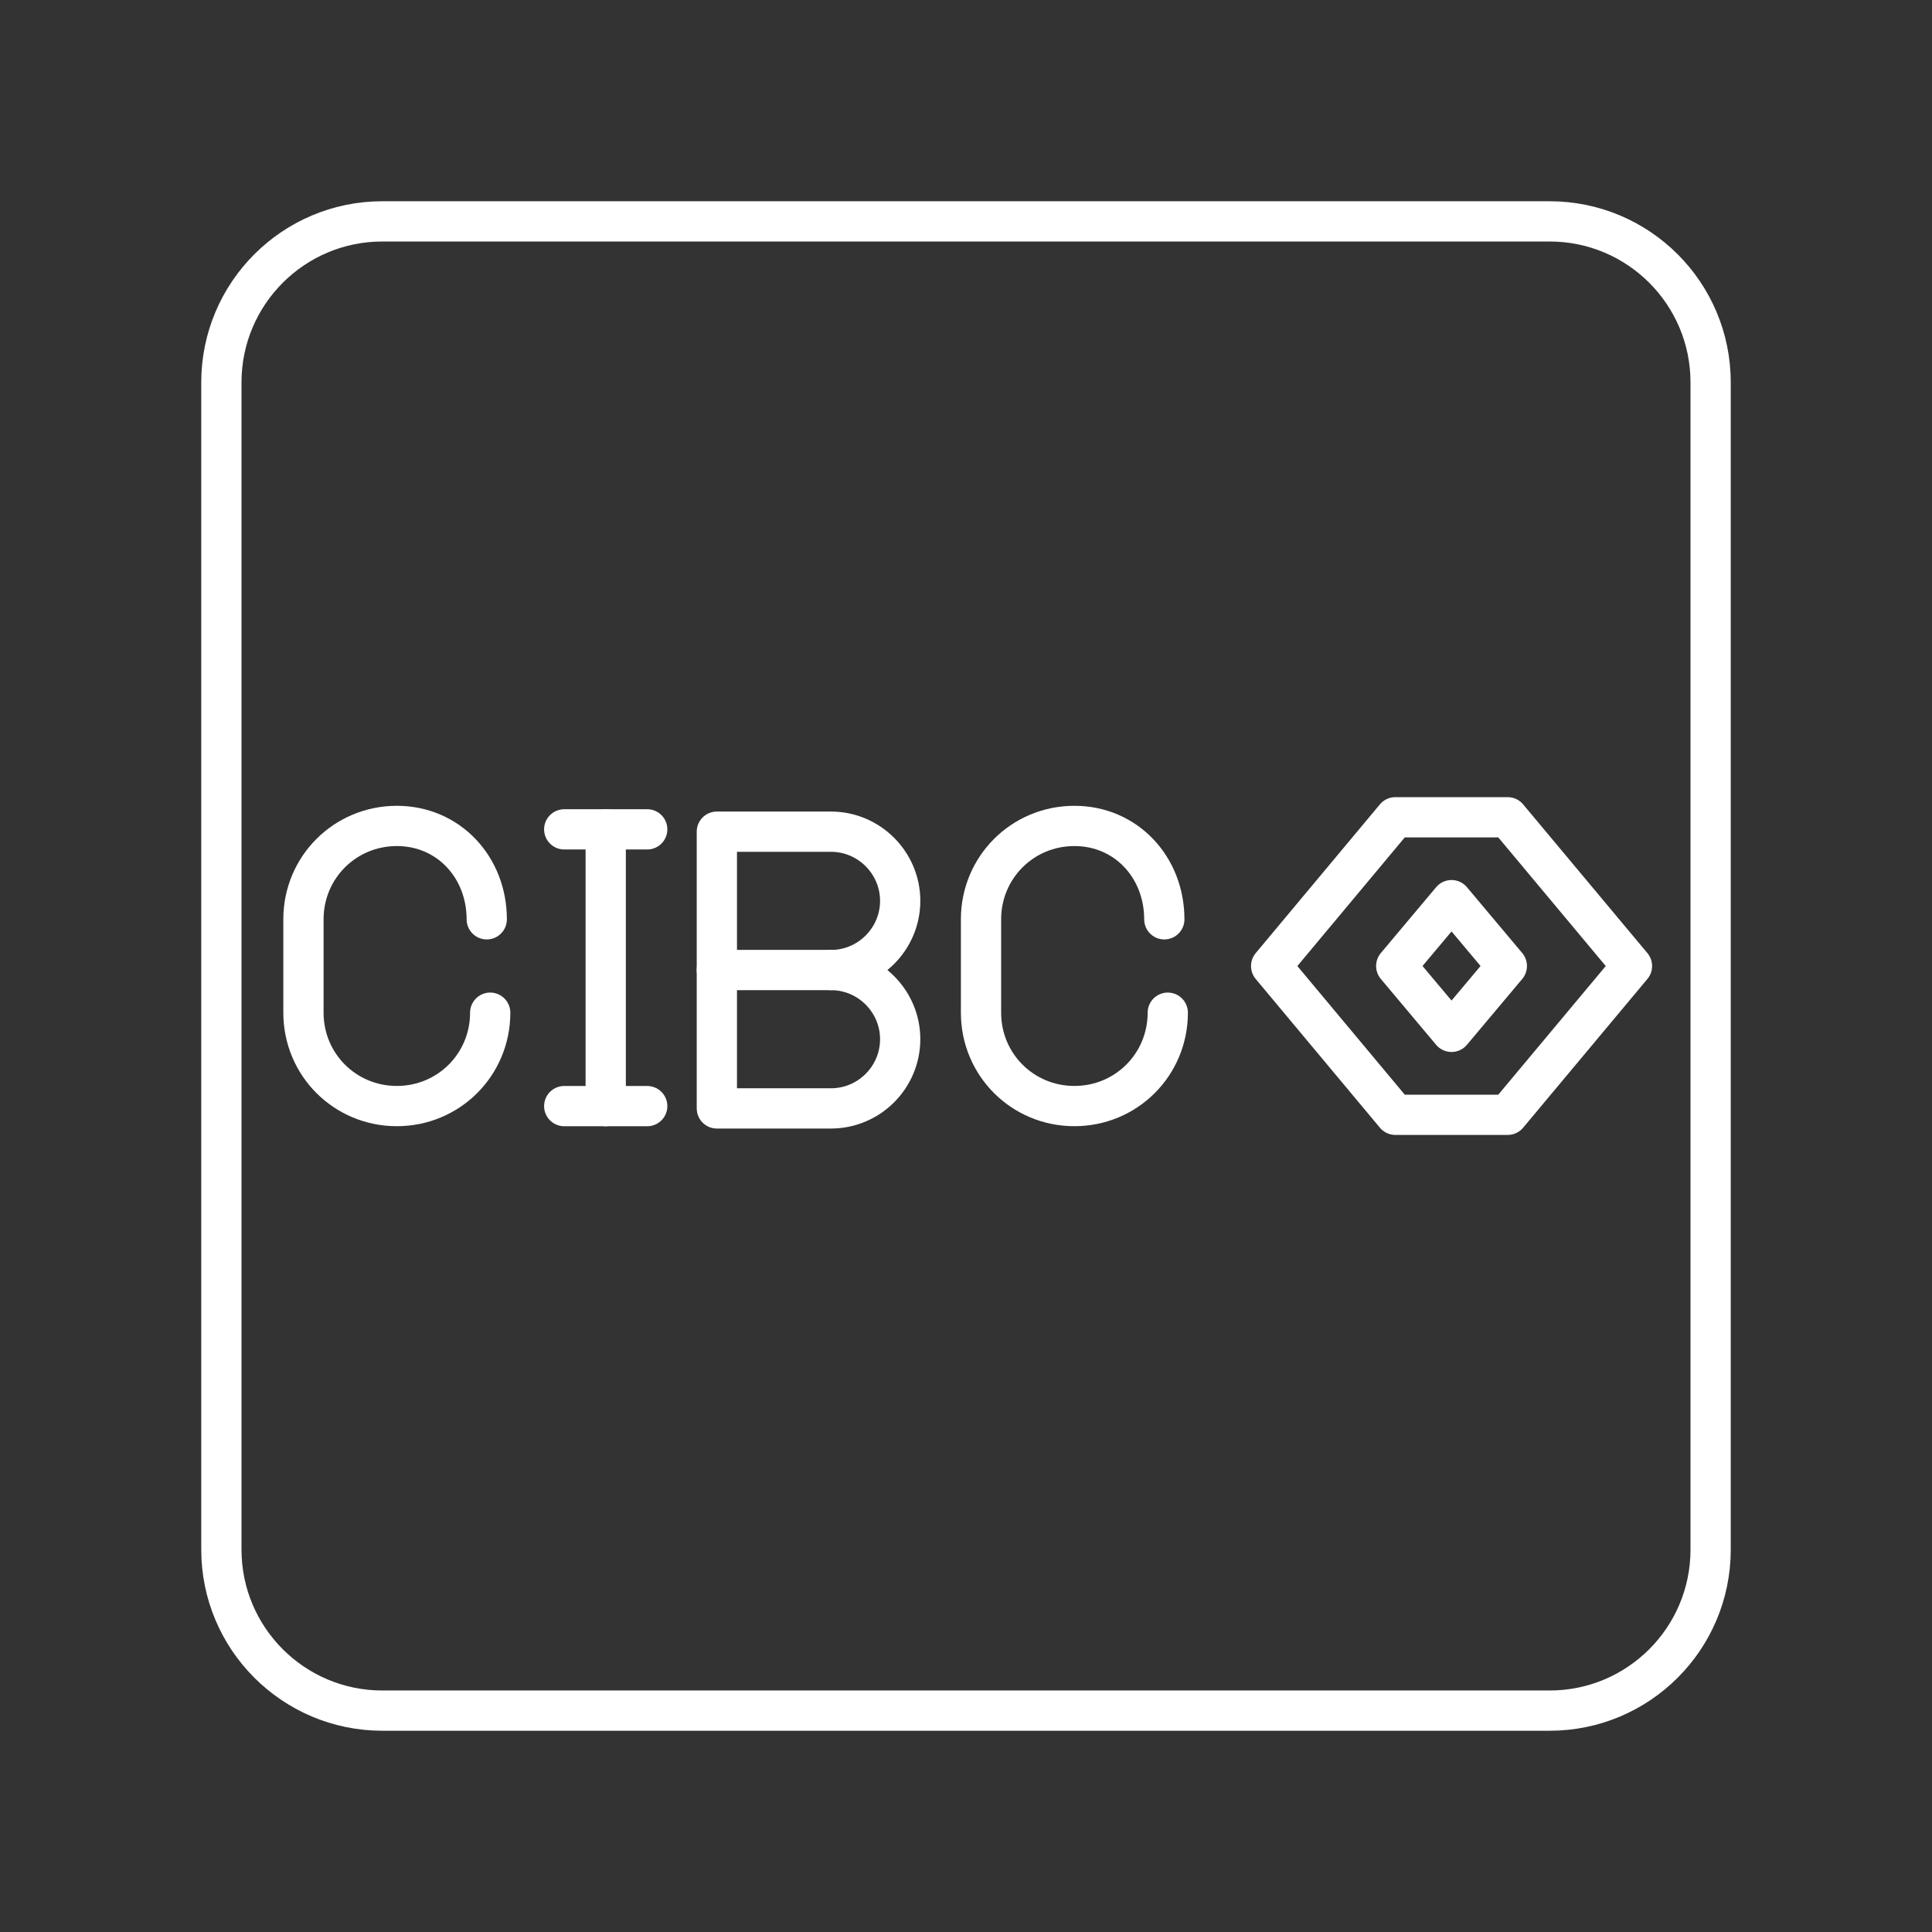 <?xml version="1.0" encoding="UTF-8"?><svg id="a" xmlns="http://www.w3.org/2000/svg" viewBox="0 0 48 48"><rect x="0" y="0" width="48" height="48" fill="#333333" stroke="none"/><defs><style>.b,.c{fill:none;stroke:#fff;stroke-linecap:round;stroke-linejoin:round;}.c{stroke-width:1px;}</style></defs><path class="b" d="M38.5,5.5H9.5c-2.209,0-4,1.791-4,4v29c0,2.209,1.791,4,4,4h29c2.209,0,4-1.791,4-4V9.5c0-2.209-1.791-4-4-4Z"/><path class="b" d="M20.646,24.1c.945,0,1.719.773,1.719,1.719s-.773,1.719-1.719,1.719h-2.836v-6.875h2.836c.945,0,1.719.773,1.719,1.719s-.773,1.719-1.719,1.719h0Z"/><line class="b" x1="20.646" y1="24.1" x2="17.81" y2="24.1"/><path class="b" d="M12.179,25.16c0,1.289-1.031,2.32-2.32,2.32s-2.32-1.031-2.32-2.32v-2.32c0-1.289,1.031-2.32,2.32-2.32s2.234,1.031,2.234,2.32"/><path class="b" d="M29.013,25.16c0,1.289-1.031,2.32-2.32,2.32s-2.32-1.031-2.32-2.32v-2.32c0-1.289,1.031-2.32,2.32-2.32s2.234,1.031,2.234,2.32"/><line class="b" x1="14.018" y1="27.481" x2="16.08" y2="27.481"/><line class="b" x1="14.018" y1="20.605" x2="16.08" y2="20.605"/><line class="b" x1="15.049" y1="20.605" x2="15.049" y2="27.481"/><path class="b" d="M36.063,22.364l-1.374,1.636,1.374,1.636M36.063,22.364l1.374,1.636-1.374,1.636"/><path class="c" d="M37.458,20.305h-2.791l-3.086,3.696,3.086,3.696h2.791l3.088-3.696-3.088-3.696Z"/></svg>